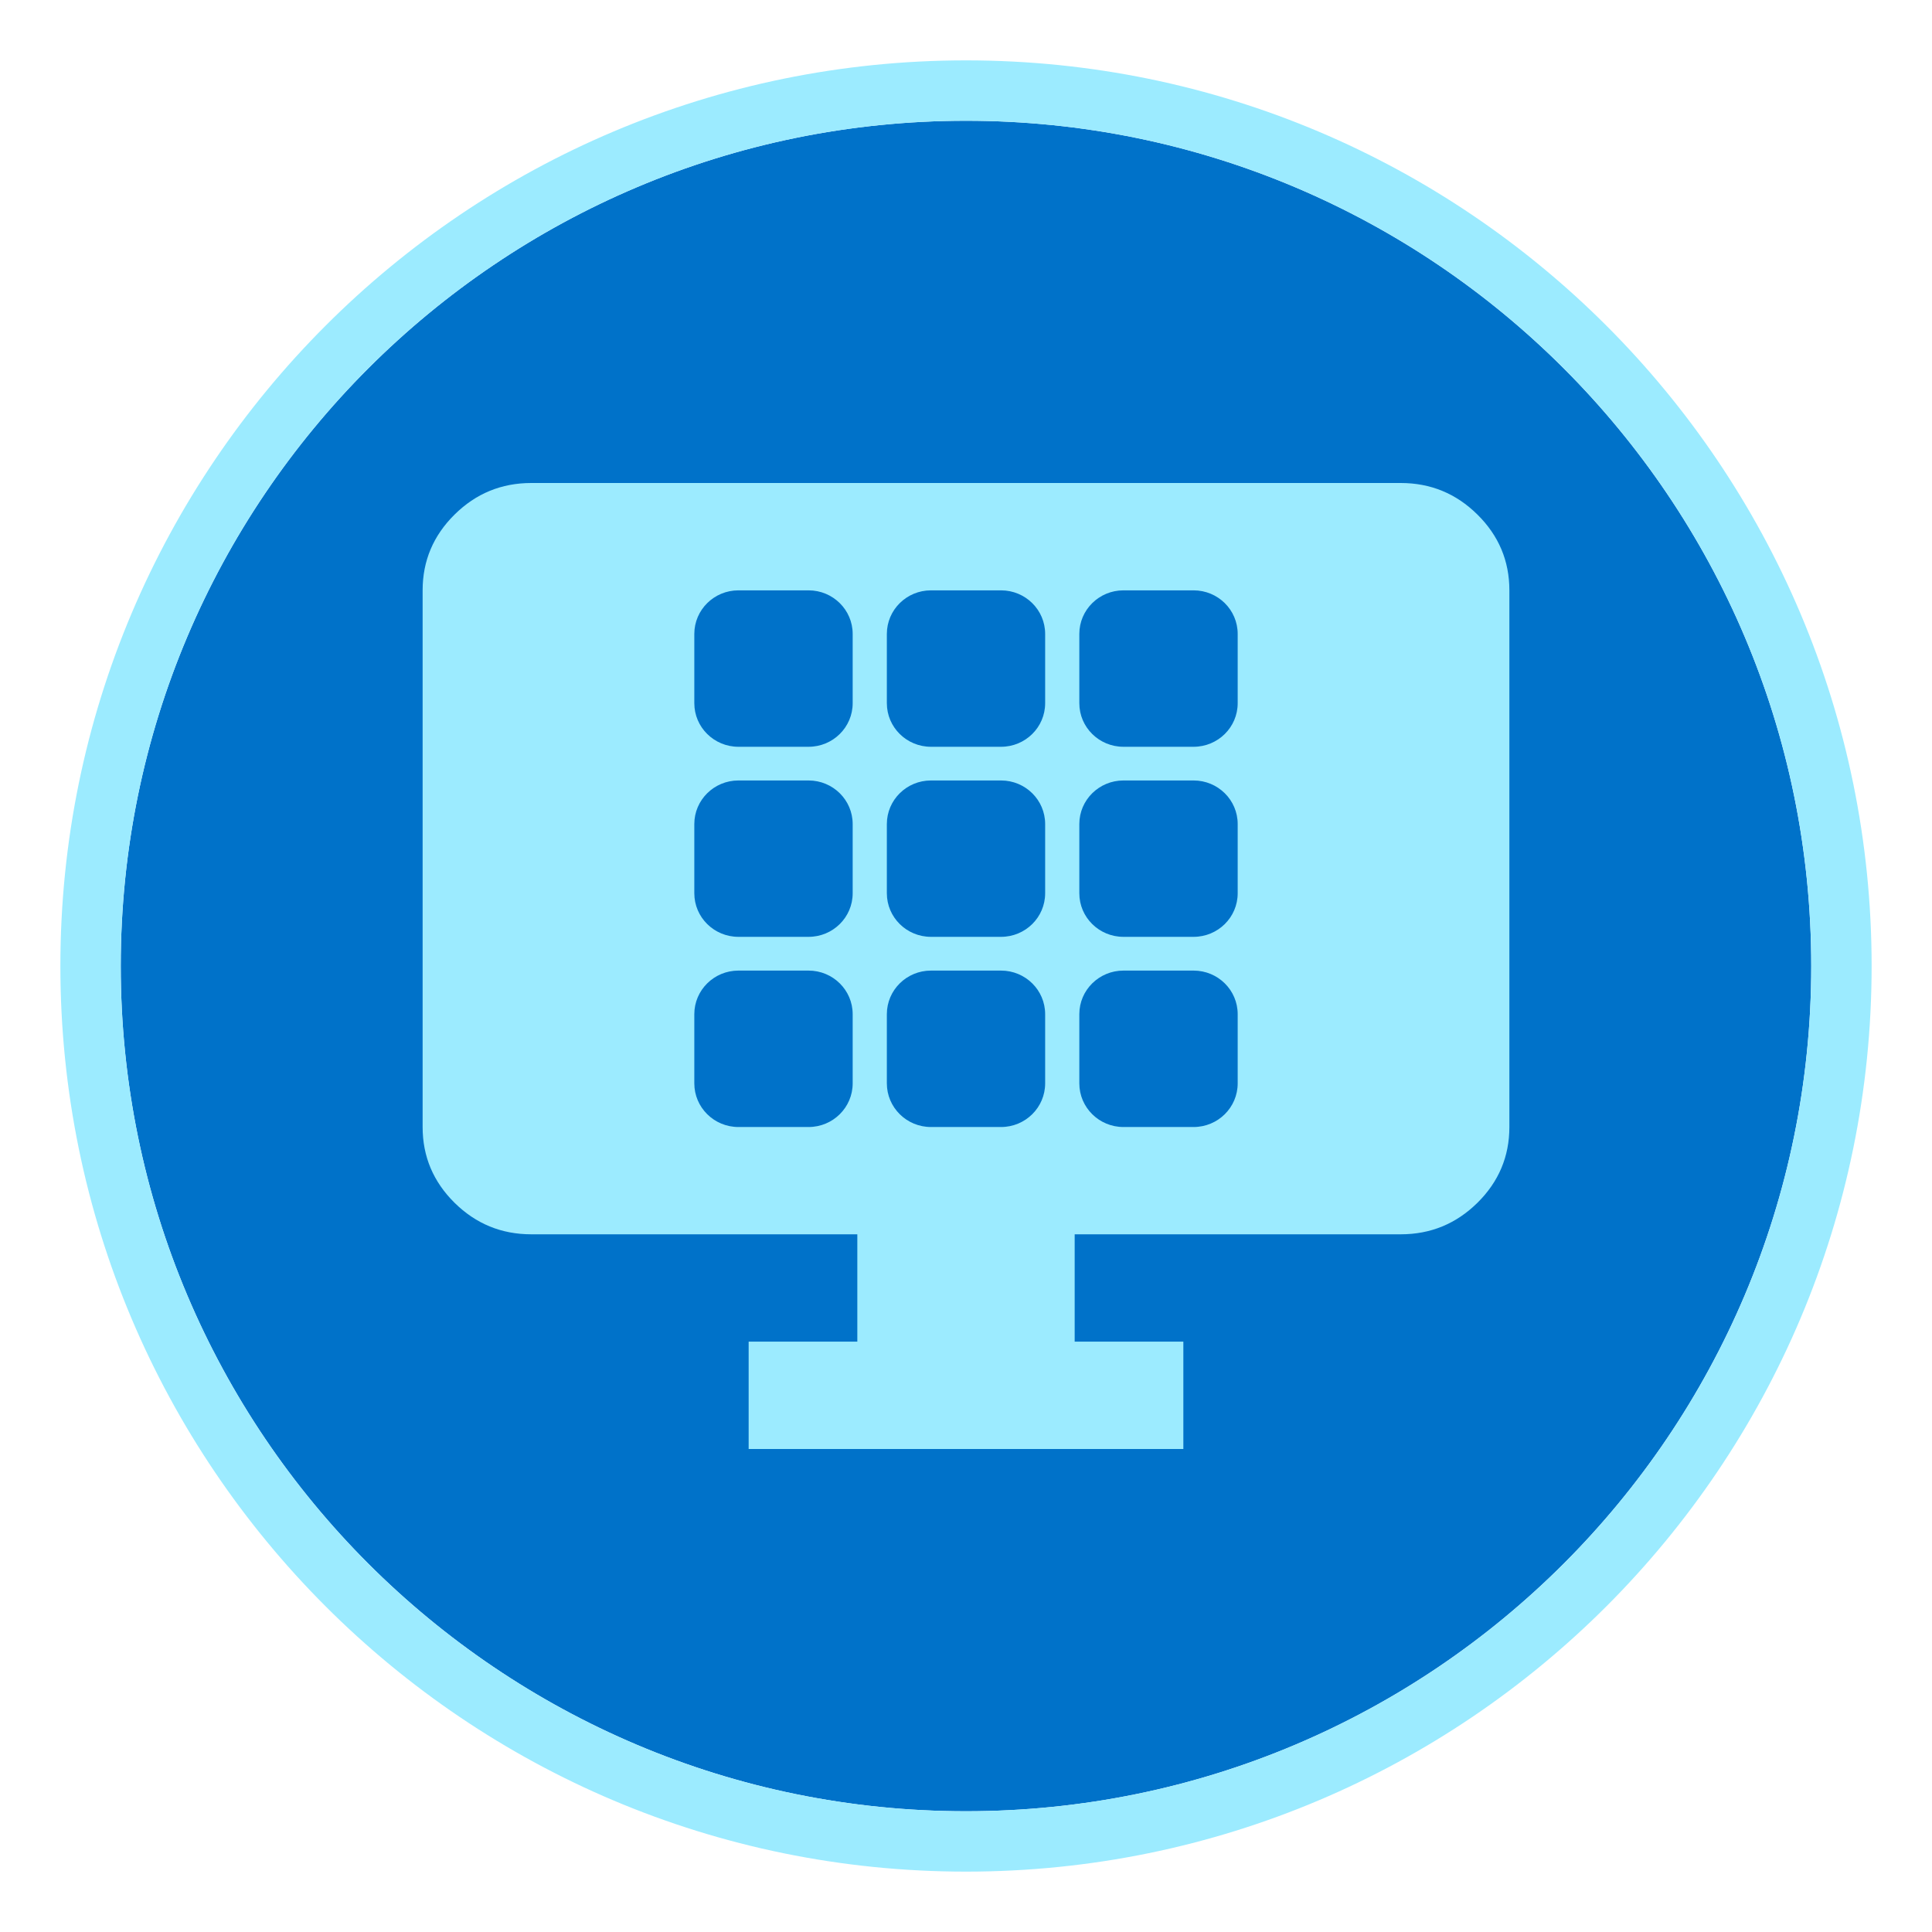 <svg width="32" height="32" viewBox="0 0 32 32" fill="none" xmlns="http://www.w3.org/2000/svg">
<path d="M16 2C23.732 2 30 8.268 30 16C30 23.732 23.732 30 16 30C8.268 30 2 23.732 2 16C2 8.268 8.268 2 16 2Z" fill="#0072C9"/>
<path fill-rule="evenodd" clip-rule="evenodd" d="M23.2 8C23.695 8 24.118 8.174 24.471 8.523C24.823 8.871 25 9.289 25 9.778V18.667C25 19.156 24.823 19.574 24.471 19.922C24.118 20.27 23.695 20.444 23.2 20.444H17.8V22.222H19.6V24H12.4V22.222H14.2V20.444H8.8C8.305 20.444 7.882 20.27 7.529 19.922C7.177 19.574 7 19.156 7 18.667V9.778C7 9.289 7.177 8.871 7.529 8.523C7.882 8.174 8.305 8 8.8 8H23.2ZM12.231 16.076C11.827 16.076 11.5 16.399 11.5 16.798V17.944C11.5 18.343 11.827 18.667 12.231 18.667H13.392C13.796 18.667 14.123 18.343 14.123 17.944V16.798C14.123 16.399 13.796 16.076 13.392 16.076H12.231ZM15.42 16.076C15.016 16.076 14.689 16.399 14.689 16.798V17.944C14.689 18.343 15.016 18.667 15.42 18.667H16.58C16.984 18.667 17.311 18.343 17.311 17.944V16.798C17.311 16.399 16.984 16.076 16.58 16.076H15.42ZM18.608 16.076C18.204 16.076 17.877 16.399 17.877 16.798V17.944C17.877 18.343 18.204 18.667 18.608 18.667H19.769C20.173 18.667 20.5 18.343 20.5 17.944V16.798C20.5 16.399 20.173 16.076 19.769 16.076H18.608ZM12.231 12.927C11.827 12.927 11.5 13.25 11.5 13.649V14.795C11.5 15.194 11.827 15.517 12.231 15.517H13.392C13.796 15.517 14.123 15.194 14.123 14.795V13.649C14.123 13.25 13.796 12.927 13.392 12.927H12.231ZM15.42 12.927C15.016 12.927 14.689 13.25 14.689 13.649V14.795C14.689 15.194 15.016 15.517 15.42 15.517H16.58C16.984 15.517 17.311 15.194 17.311 14.795V13.649C17.311 13.25 16.984 12.927 16.58 12.927H15.42ZM18.608 12.927C18.204 12.927 17.877 13.25 17.877 13.649V14.795C17.877 15.194 18.204 15.517 18.608 15.517H19.769C20.173 15.517 20.5 15.194 20.5 14.795V13.649C20.5 13.25 20.173 12.927 19.769 12.927H18.608ZM12.231 9.778C11.827 9.778 11.5 10.101 11.5 10.5V11.647C11.5 12.046 11.827 12.369 12.231 12.369H13.392C13.796 12.369 14.123 12.046 14.123 11.647V10.5C14.123 10.101 13.796 9.778 13.392 9.778H12.231ZM15.42 9.778C15.016 9.778 14.689 10.101 14.689 10.5V11.647C14.689 12.046 15.016 12.369 15.42 12.369H16.58C16.984 12.369 17.311 12.046 17.311 11.647V10.5C17.311 10.101 16.984 9.778 16.58 9.778H15.42ZM18.608 9.778C18.204 9.778 17.877 10.101 17.877 10.5V11.647C17.877 12.046 18.204 12.369 18.608 12.369H19.769C20.173 12.369 20.5 12.046 20.5 11.647V10.5C20.5 10.101 20.173 9.778 19.769 9.778H18.608Z" fill="#9CEBFF"/>
<path d="M30 16C30 8.268 23.732 2 16 2C8.268 2 2 8.268 2 16C2 23.732 8.268 30 16 30V31C7.716 31 1 24.284 1 16C1 7.716 7.716 1 16 1C24.284 1 31 7.716 31 16C31 24.284 24.284 31 16 31V30C23.732 30 30 23.732 30 16Z" fill="#9CEBFF"/>
</svg>
